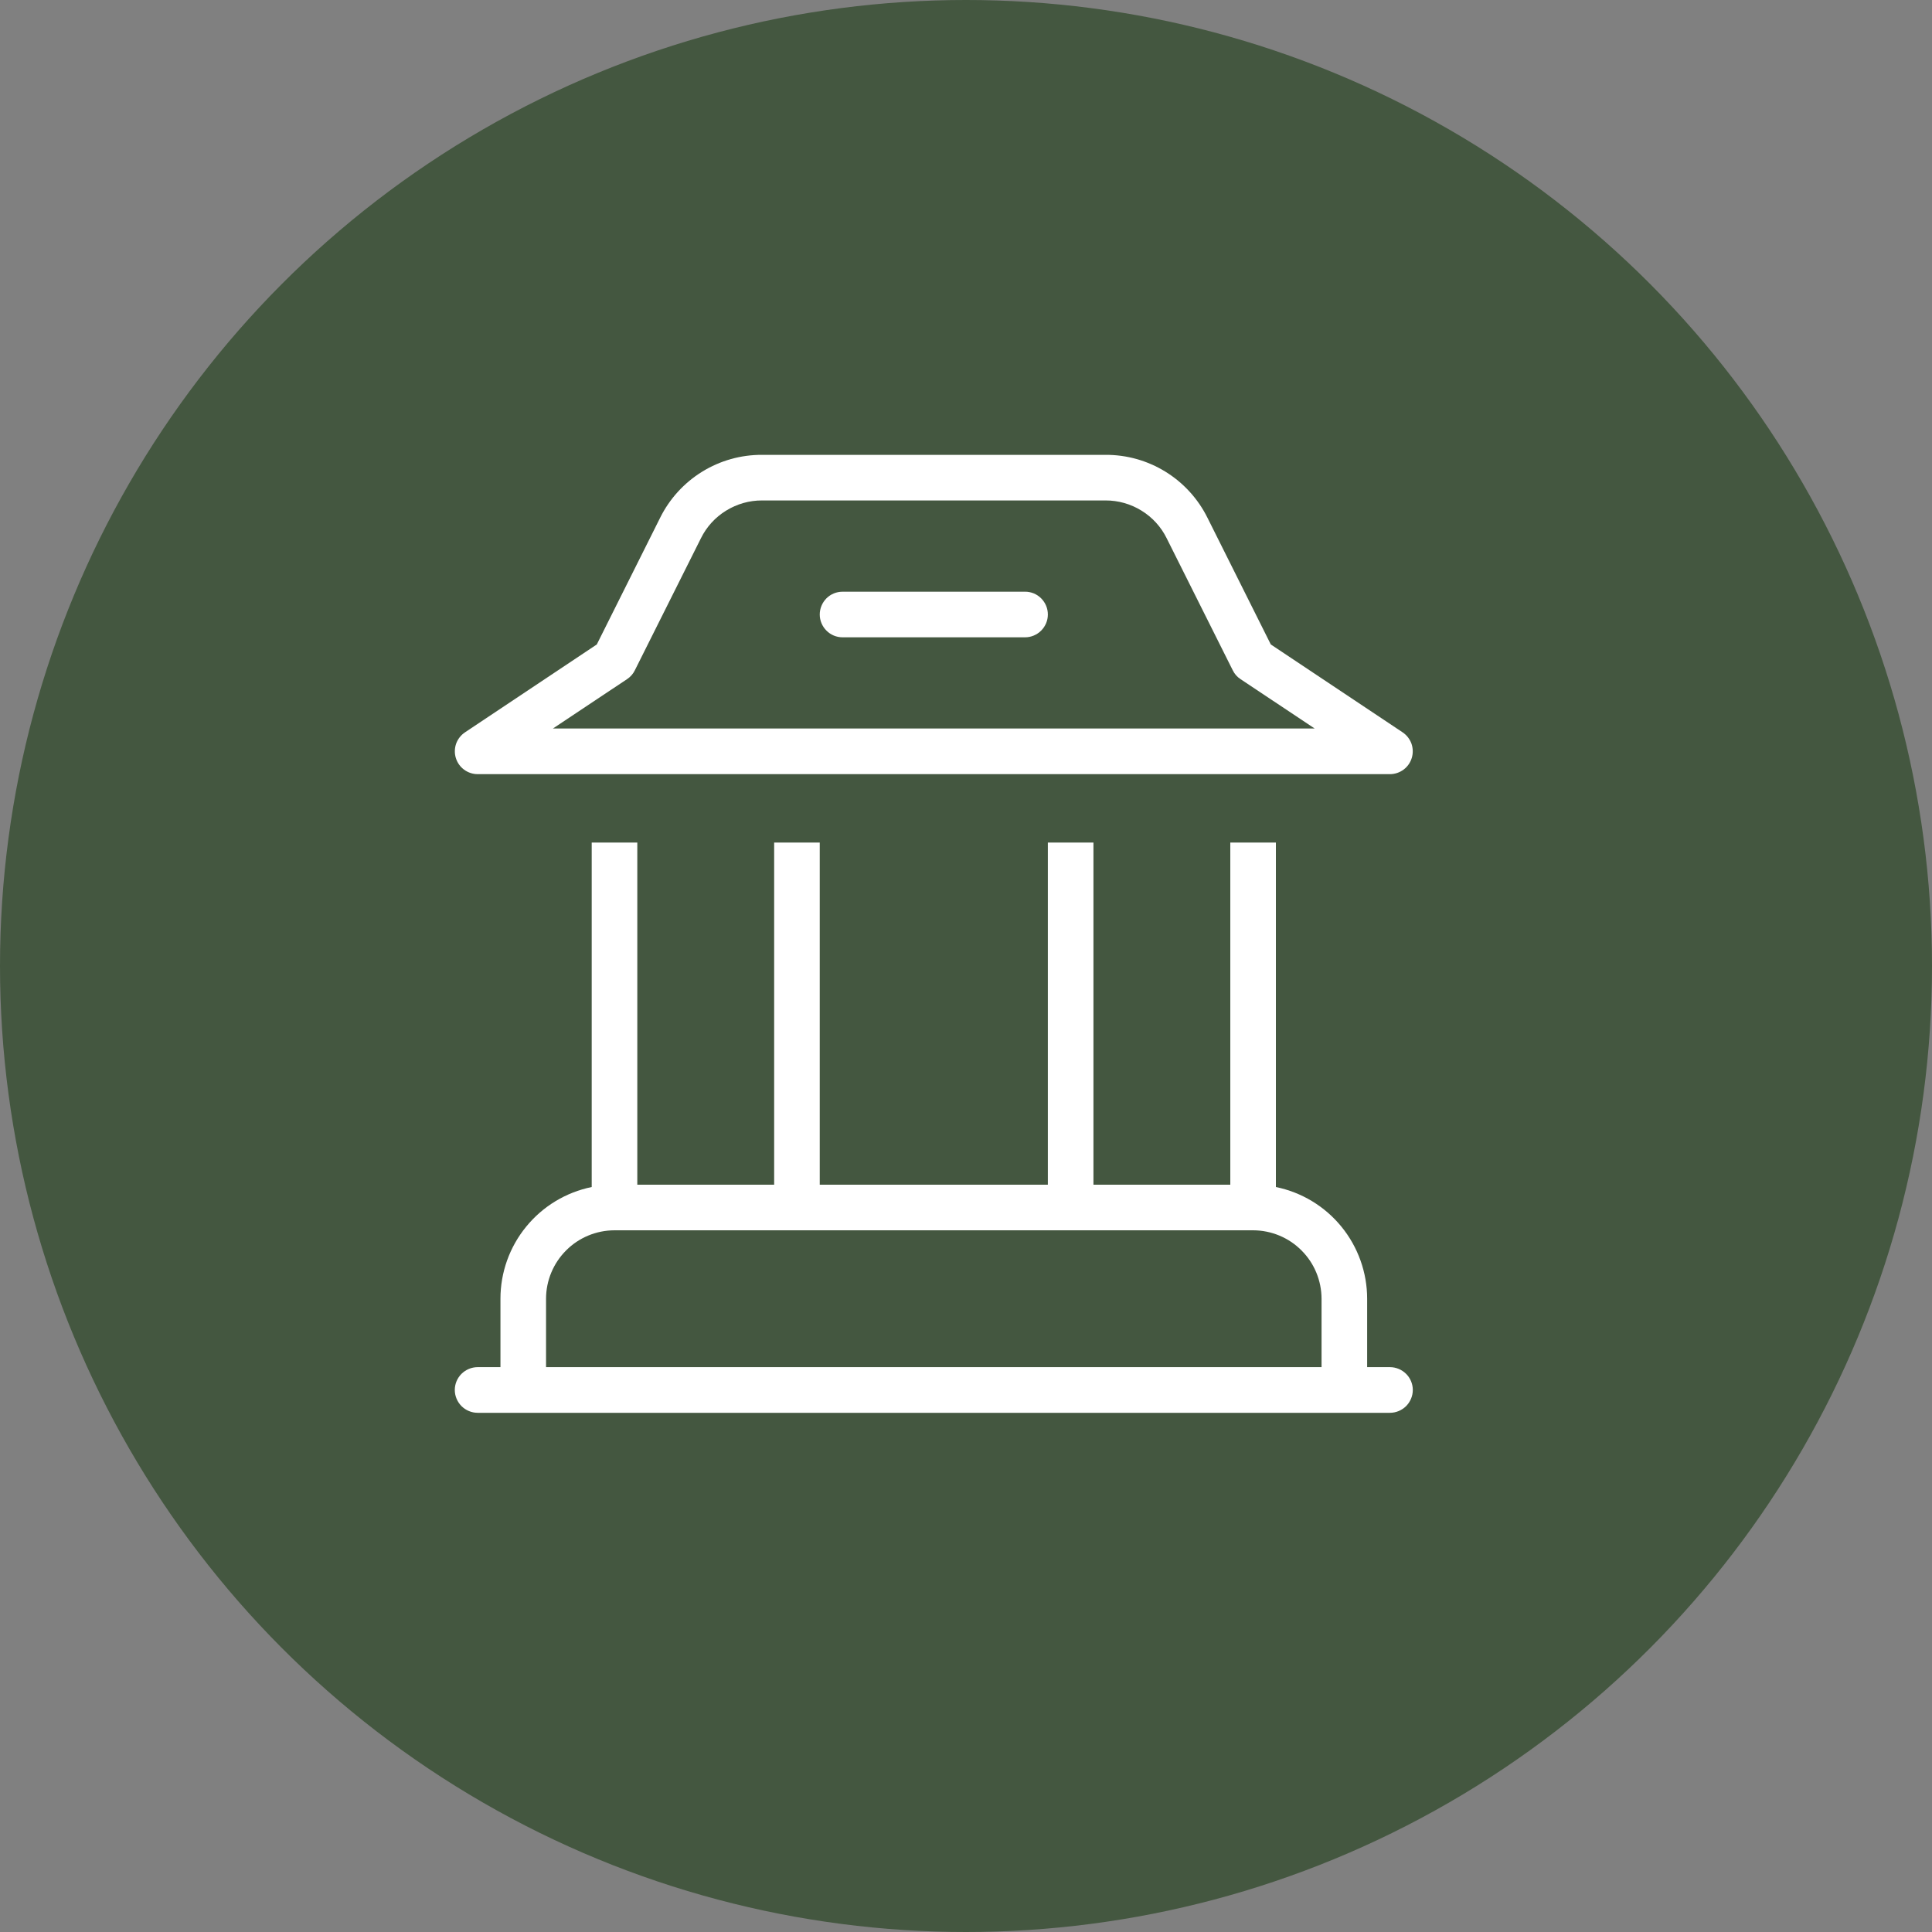 <svg width="30" height="30" viewBox="0 0 30 30" fill="none" xmlns="http://www.w3.org/2000/svg">
    <rect x="0" y="0" width="30" height="30" fill="#808080" stroke="none"/>
    <circle cx="15" cy="15" r="15" fill="#445740"/>
    <path d="M7.417 12.021H21.583C21.659 12.021 21.733 11.996 21.794 11.951C21.855 11.906 21.9 11.842 21.922 11.769C21.944 11.697 21.942 11.619 21.917 11.547C21.891 11.476 21.843 11.414 21.78 11.372L19.733 10.007L18.75 8.041C18.604 7.746 18.378 7.498 18.098 7.325C17.818 7.152 17.495 7.061 17.166 7.063H11.834C11.505 7.061 11.182 7.152 10.902 7.325C10.622 7.498 10.396 7.746 10.25 8.041L9.267 10.007L7.22 11.372C7.157 11.414 7.109 11.476 7.083 11.547C7.058 11.619 7.056 11.697 7.078 11.769C7.1 11.842 7.145 11.906 7.206 11.951C7.267 11.996 7.341 12.021 7.417 12.021ZM9.738 10.545C9.789 10.511 9.831 10.464 9.858 10.408L10.884 8.358C10.971 8.181 11.107 8.032 11.275 7.929C11.443 7.825 11.637 7.77 11.834 7.771H17.166C17.363 7.77 17.557 7.825 17.725 7.929C17.893 8.032 18.029 8.181 18.116 8.358L19.142 10.408C19.169 10.464 19.21 10.511 19.262 10.545L20.414 11.312H8.586L9.738 10.545ZM21.583 21.229H21.229V20.167C21.229 19.759 21.087 19.363 20.829 19.047C20.571 18.731 20.212 18.514 19.812 18.432V13.083H19.104V18.396H16.979V13.083H16.271V18.396H12.729V13.083H12.021V18.396H9.896V13.083H9.188V18.432C8.788 18.514 8.429 18.731 8.171 19.047C7.912 19.363 7.771 19.759 7.771 20.167V21.229H7.417C7.323 21.229 7.233 21.267 7.166 21.333C7.1 21.399 7.062 21.489 7.062 21.583C7.062 21.677 7.1 21.767 7.166 21.834C7.233 21.9 7.323 21.938 7.417 21.938H21.583C21.677 21.938 21.767 21.9 21.834 21.834C21.9 21.767 21.938 21.677 21.938 21.583C21.938 21.489 21.9 21.399 21.834 21.333C21.767 21.267 21.677 21.229 21.583 21.229ZM20.521 21.229H8.479V20.167C8.479 19.885 8.592 19.615 8.791 19.416C8.99 19.216 9.26 19.105 9.542 19.104H19.458C19.74 19.105 20.01 19.216 20.209 19.416C20.409 19.615 20.52 19.885 20.521 20.167V21.229ZM16.271 9.542C16.271 9.588 16.262 9.634 16.244 9.677C16.226 9.72 16.2 9.759 16.167 9.792C16.134 9.825 16.095 9.851 16.052 9.869C16.009 9.887 15.963 9.896 15.917 9.896H13.083C12.989 9.896 12.899 9.859 12.833 9.792C12.767 9.726 12.729 9.636 12.729 9.542C12.729 9.448 12.767 9.358 12.833 9.291C12.899 9.225 12.989 9.188 13.083 9.188H15.917C15.963 9.187 16.009 9.197 16.052 9.214C16.095 9.232 16.134 9.258 16.167 9.291C16.2 9.324 16.226 9.363 16.244 9.406C16.262 9.449 16.271 9.495 16.271 9.542Z" fill="white"/>
</svg>
